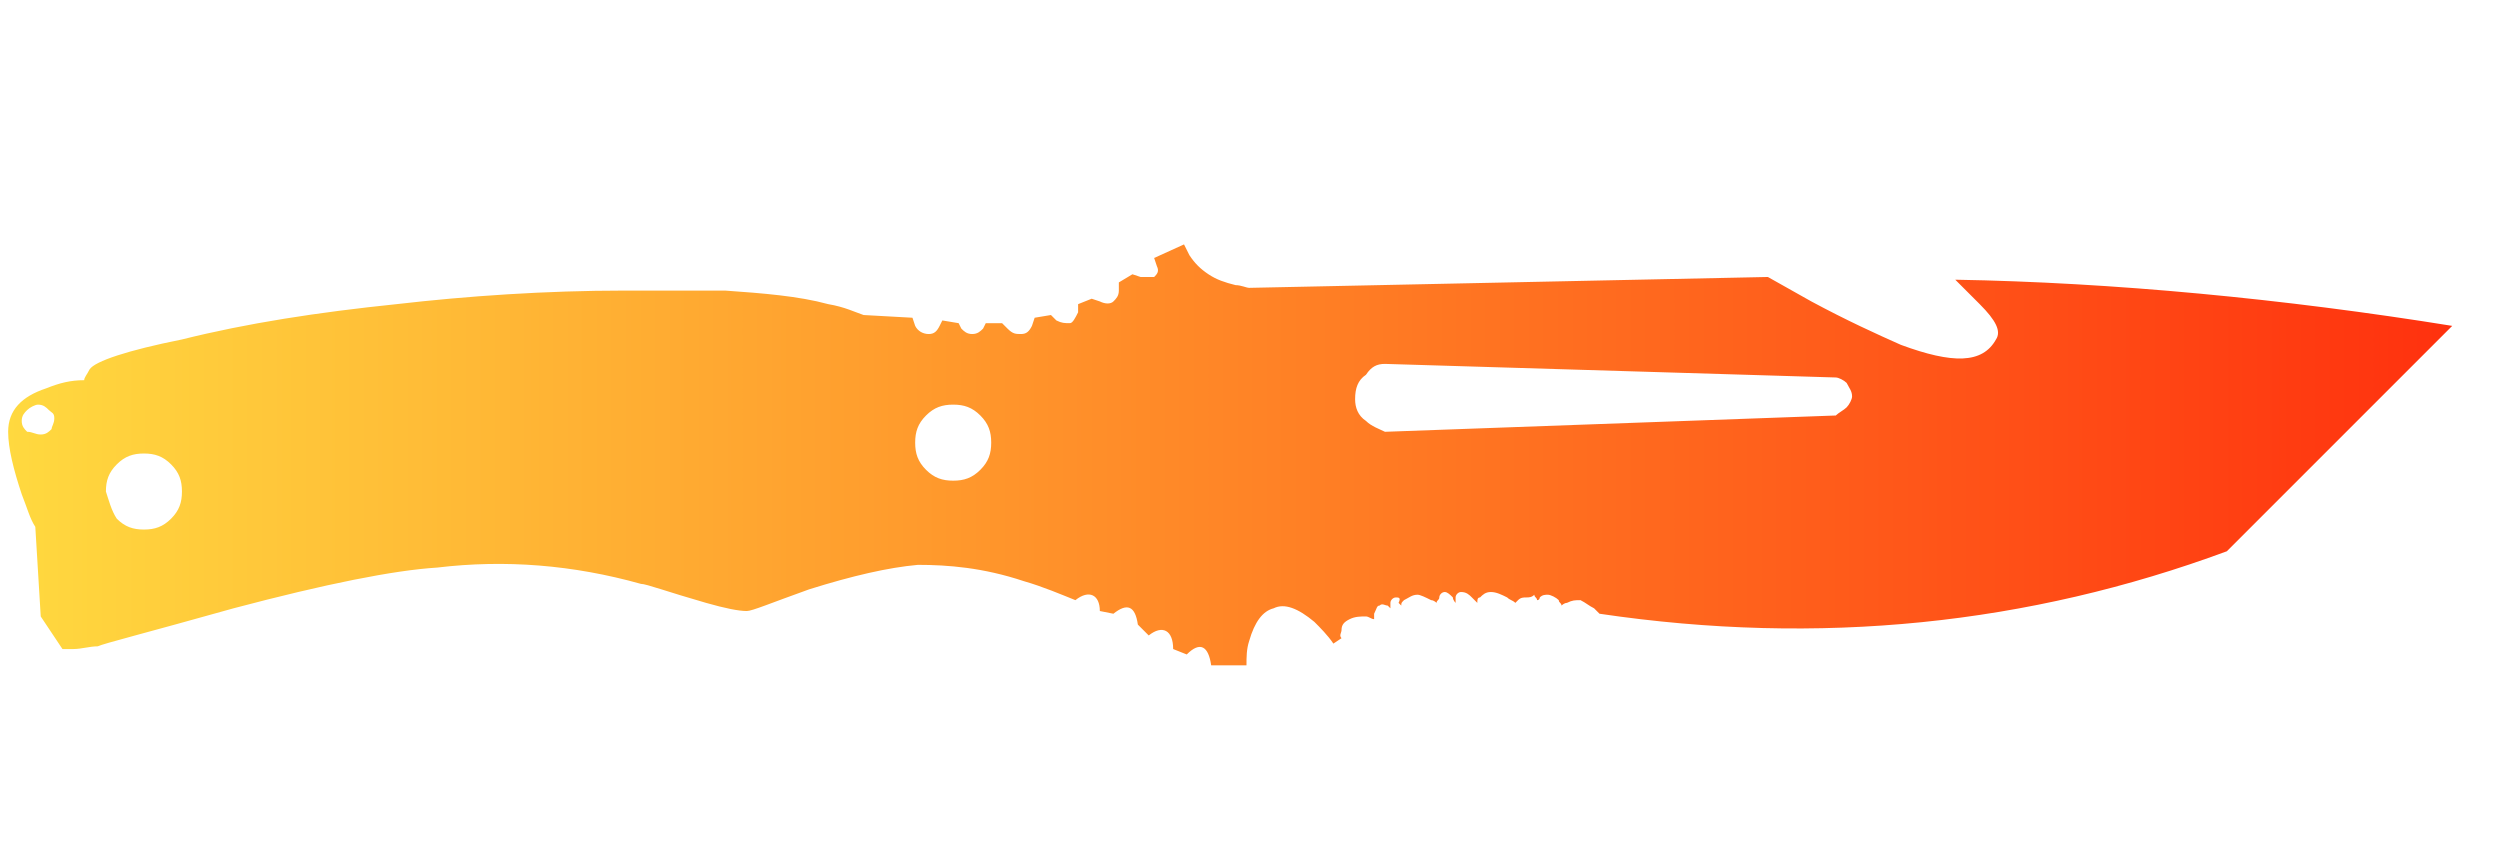 <?xml version="1.0" encoding="utf-8"?>
<!-- Generator: Adobe Illustrator 16.0.0, SVG Export Plug-In . SVG Version: 6.00 Build 0)  -->
<!DOCTYPE svg PUBLIC "-//W3C//DTD SVG 1.1//EN" "http://www.w3.org/Graphics/SVG/1.1/DTD/svg11.dtd">
<svg version="1.1" xmlns="http://www.w3.org/2000/svg" xmlns:xlink="http://www.w3.org/1999/xlink" x="0px" y="0px"
	 width="92.059px" height="31.75px" viewBox="0 0 92.059 31.75" enable-background="new 0 0 92.059 31.75" xml:space="preserve">
<g id="Selected_Items">
	<g>
		<g id="Selected_Items_17_">
			<linearGradient id="SVGID_1_" gradientUnits="userSpaceOnUse" x1="0.266" y1="16.684" x2="90.344" y2="16.684">
				<stop  offset="0" style="stop-color:#FFD93F"/>
				<stop  offset="1" style="stop-color:#FF310E"/>
			</linearGradient>		
			<path fill-rule="evenodd" clip-rule="evenodd" fill="url(#SVGID_1_)" d="M4.3,19.1c0.3,0.3,0.6,0.4,1,0.4c0.4,0,0.7-0.1,1-0.4c0.3-0.3,0.4-0.6,0.4-1c0-0.4-0.1-0.7-0.4-1
				c-0.3-0.3-0.6-0.4-1-0.4s-0.7,0.1-1,0.4c-0.3,0.3-0.4,0.6-0.4,1C4,18.4,4.1,18.8,4.3,19.1z M1.8,15.1c-0.1-0.1-0.2-0.2-0.4-0.2
				c-0.1,0-0.3,0.1-0.4,0.2c-0.1,0.1-0.2,0.2-0.2,0.4s0.1,0.3,0.2,0.4C1.2,15.9,1.3,16,1.5,16s0.3-0.1,0.4-0.2
				C1.9,15.7,2,15.6,2,15.4S1.9,15.2,1.8,15.1z M36.1,15.3c-0.3-0.3-0.6-0.4-1-0.4c-0.4,0-0.7,0.1-1,0.4c-0.3,0.3-0.4,0.6-0.4,1
				c0,0.4,0.1,0.7,0.4,1c0.3,0.3,0.6,0.4,1,0.4s0.7-0.1,1-0.4c0.3-0.3,0.4-0.6,0.4-1C36.5,15.9,36.4,15.6,36.1,15.3z M68,15
				c0.1-0.1,0.2-0.3,0.2-0.4c0-0.2-0.1-0.3-0.2-0.5c-0.1-0.1-0.3-0.2-0.4-0.2l-16.6-0.5c-0.3,0-0.5,0.1-0.7,0.4
				c-0.3,0.2-0.4,0.5-0.4,0.9c0,0.3,0.1,0.6,0.4,0.8c0.2,0.2,0.5,0.3,0.7,0.4l16.6-0.6C67.7,15.2,67.9,15.1,68,15z M90.3,12L82,20.3
				c-7.3,2.7-15,3.5-23.1,2.3c-0.1-0.1-0.1-0.1-0.2-0.2c-0.2-0.1-0.3-0.2-0.5-0.3c-0.2,0-0.3,0-0.5,0.1c-0.1,0-0.2,0.1-0.2,0.1
				c0-0.1-0.1-0.1-0.1-0.2c-0.1-0.1-0.3-0.2-0.4-0.2c-0.1,0-0.2,0-0.3,0.1c0,0,0,0.1-0.1,0.1c0-0.1-0.1-0.1-0.1-0.2
				C56.4,22,56.3,22,56.2,22c-0.1,0-0.2,0-0.3,0.1c0,0-0.1,0.1-0.1,0.1c-0.1-0.1-0.2-0.1-0.3-0.2c-0.2-0.1-0.4-0.2-0.6-0.2
				c-0.2,0-0.3,0.1-0.4,0.2c-0.1,0-0.1,0.1-0.1,0.2c0,0-0.1-0.1-0.2-0.2c-0.1-0.1-0.2-0.2-0.4-0.2c-0.1,0-0.2,0.1-0.2,0.2
				c0,0.1,0,0.1,0,0.2c0,0-0.1-0.1-0.1-0.2c-0.1-0.1-0.2-0.2-0.3-0.2s-0.2,0.1-0.2,0.2c0,0.1-0.1,0.1-0.1,0.2c0,0-0.1-0.1-0.2-0.1
				c-0.2-0.1-0.4-0.2-0.5-0.2c-0.2,0-0.3,0.1-0.5,0.2c-0.1,0.1-0.1,0.1-0.1,0.2c0,0-0.1-0.1-0.1-0.1C51.6,22,51.5,22,51.4,22
				c-0.1,0-0.2,0.1-0.2,0.2c0,0.1,0,0.1,0,0.2c0,0-0.1-0.1-0.1-0.1c-0.1,0-0.2-0.1-0.3,0c-0.1,0-0.1,0.1-0.2,0.3c0,0.1,0,0.1,0,0.2
				c-0.1,0-0.2-0.1-0.3-0.1c-0.2,0-0.4,0-0.6,0.1c-0.2,0.1-0.3,0.2-0.3,0.4c0,0.1-0.1,0.2,0,0.3l-0.3,0.2c-0.2-0.3-0.5-0.6-0.7-0.8
				c-0.6-0.5-1.1-0.7-1.5-0.5c-0.4,0.1-0.7,0.5-0.9,1.2c-0.1,0.3-0.1,0.6-0.1,0.9h-1.3c-0.1-0.7-0.4-0.9-0.9-0.4l-0.5-0.2
				c0-0.7-0.4-0.9-0.9-0.5L41.9,23c-0.1-0.7-0.4-0.8-0.9-0.4l-0.5-0.1c0-0.6-0.4-0.8-0.9-0.4c-0.5-0.2-1.2-0.5-1.9-0.7
				c-1.5-0.5-2.8-0.6-3.9-0.6c-1.1,0.1-2.4,0.4-4,0.9c-1.4,0.5-2.1,0.8-2.3,0.8c-0.3,0-0.8-0.1-1.5-0.3c-1.4-0.4-2.2-0.7-2.4-0.7
				c-2.5-0.7-5-0.9-7.5-0.6c-1.6,0.1-4.1,0.6-7.5,1.5c-3.2,0.9-4.8,1.3-5,1.4c-0.3,0-0.6,0.1-0.9,0.1l-0.4,0l-0.8-1.2l-0.2-3.3
				c-0.2-0.3-0.3-0.7-0.5-1.2c-0.3-0.9-0.5-1.7-0.5-2.3c0-0.8,0.5-1.3,1.4-1.6c0.5-0.2,0.9-0.3,1.4-0.3c0-0.1,0.1-0.2,0.2-0.4
				c0.2-0.3,1.4-0.7,3.4-1.1c2.4-0.6,5-1,7.9-1.3c2.6-0.3,5.5-0.5,8.4-0.5c1.5,0,2.7,0,3.7,0c1.4,0.1,2.7,0.2,3.8,0.5
				c0.6,0.1,1,0.3,1.3,0.4l1.8,0.1l0.1,0.3c0.1,0.2,0.3,0.3,0.5,0.3c0.2,0,0.3-0.1,0.4-0.3l0.1-0.2l0.6,0.1l0.1,0.2
				c0.1,0.1,0.2,0.2,0.4,0.2c0.2,0,0.3-0.1,0.4-0.2l0.1-0.2h0.6l0.2,0.2c0.2,0.2,0.3,0.2,0.5,0.2c0.2,0,0.3-0.1,0.4-0.3l0.1-0.3
				l0.6-0.1l0.2,0.2c0.2,0.1,0.3,0.1,0.5,0.1c0.1,0,0.2-0.2,0.3-0.4v-0.3l0.5-0.2l0.3,0.1c0.2,0.1,0.4,0.1,0.5,0
				c0.1-0.1,0.2-0.2,0.2-0.4l0-0.3l0.5-0.3l0.3,0.1c0.2,0,0.4,0,0.5,0c0.1-0.1,0.2-0.2,0.1-0.4l-0.1-0.3l1.1-0.5l0.2,0.4
				c0.2,0.3,0.4,0.5,0.7,0.7c0.3,0.2,0.6,0.3,1,0.4c0.2,0,0.4,0.1,0.5,0.1l19.1-0.4l1.6,0.9c1.3,0.7,2.4,1.2,3.3,1.6
				c1.9,0.7,3,0.7,3.5-0.2c0.2-0.3,0-0.7-0.6-1.3l-0.9-0.9C77.8,10.4,84.1,11,90.3,12z"/>
		</g>
	</g>
</g>
<g id="guides">
</g>
</svg>

